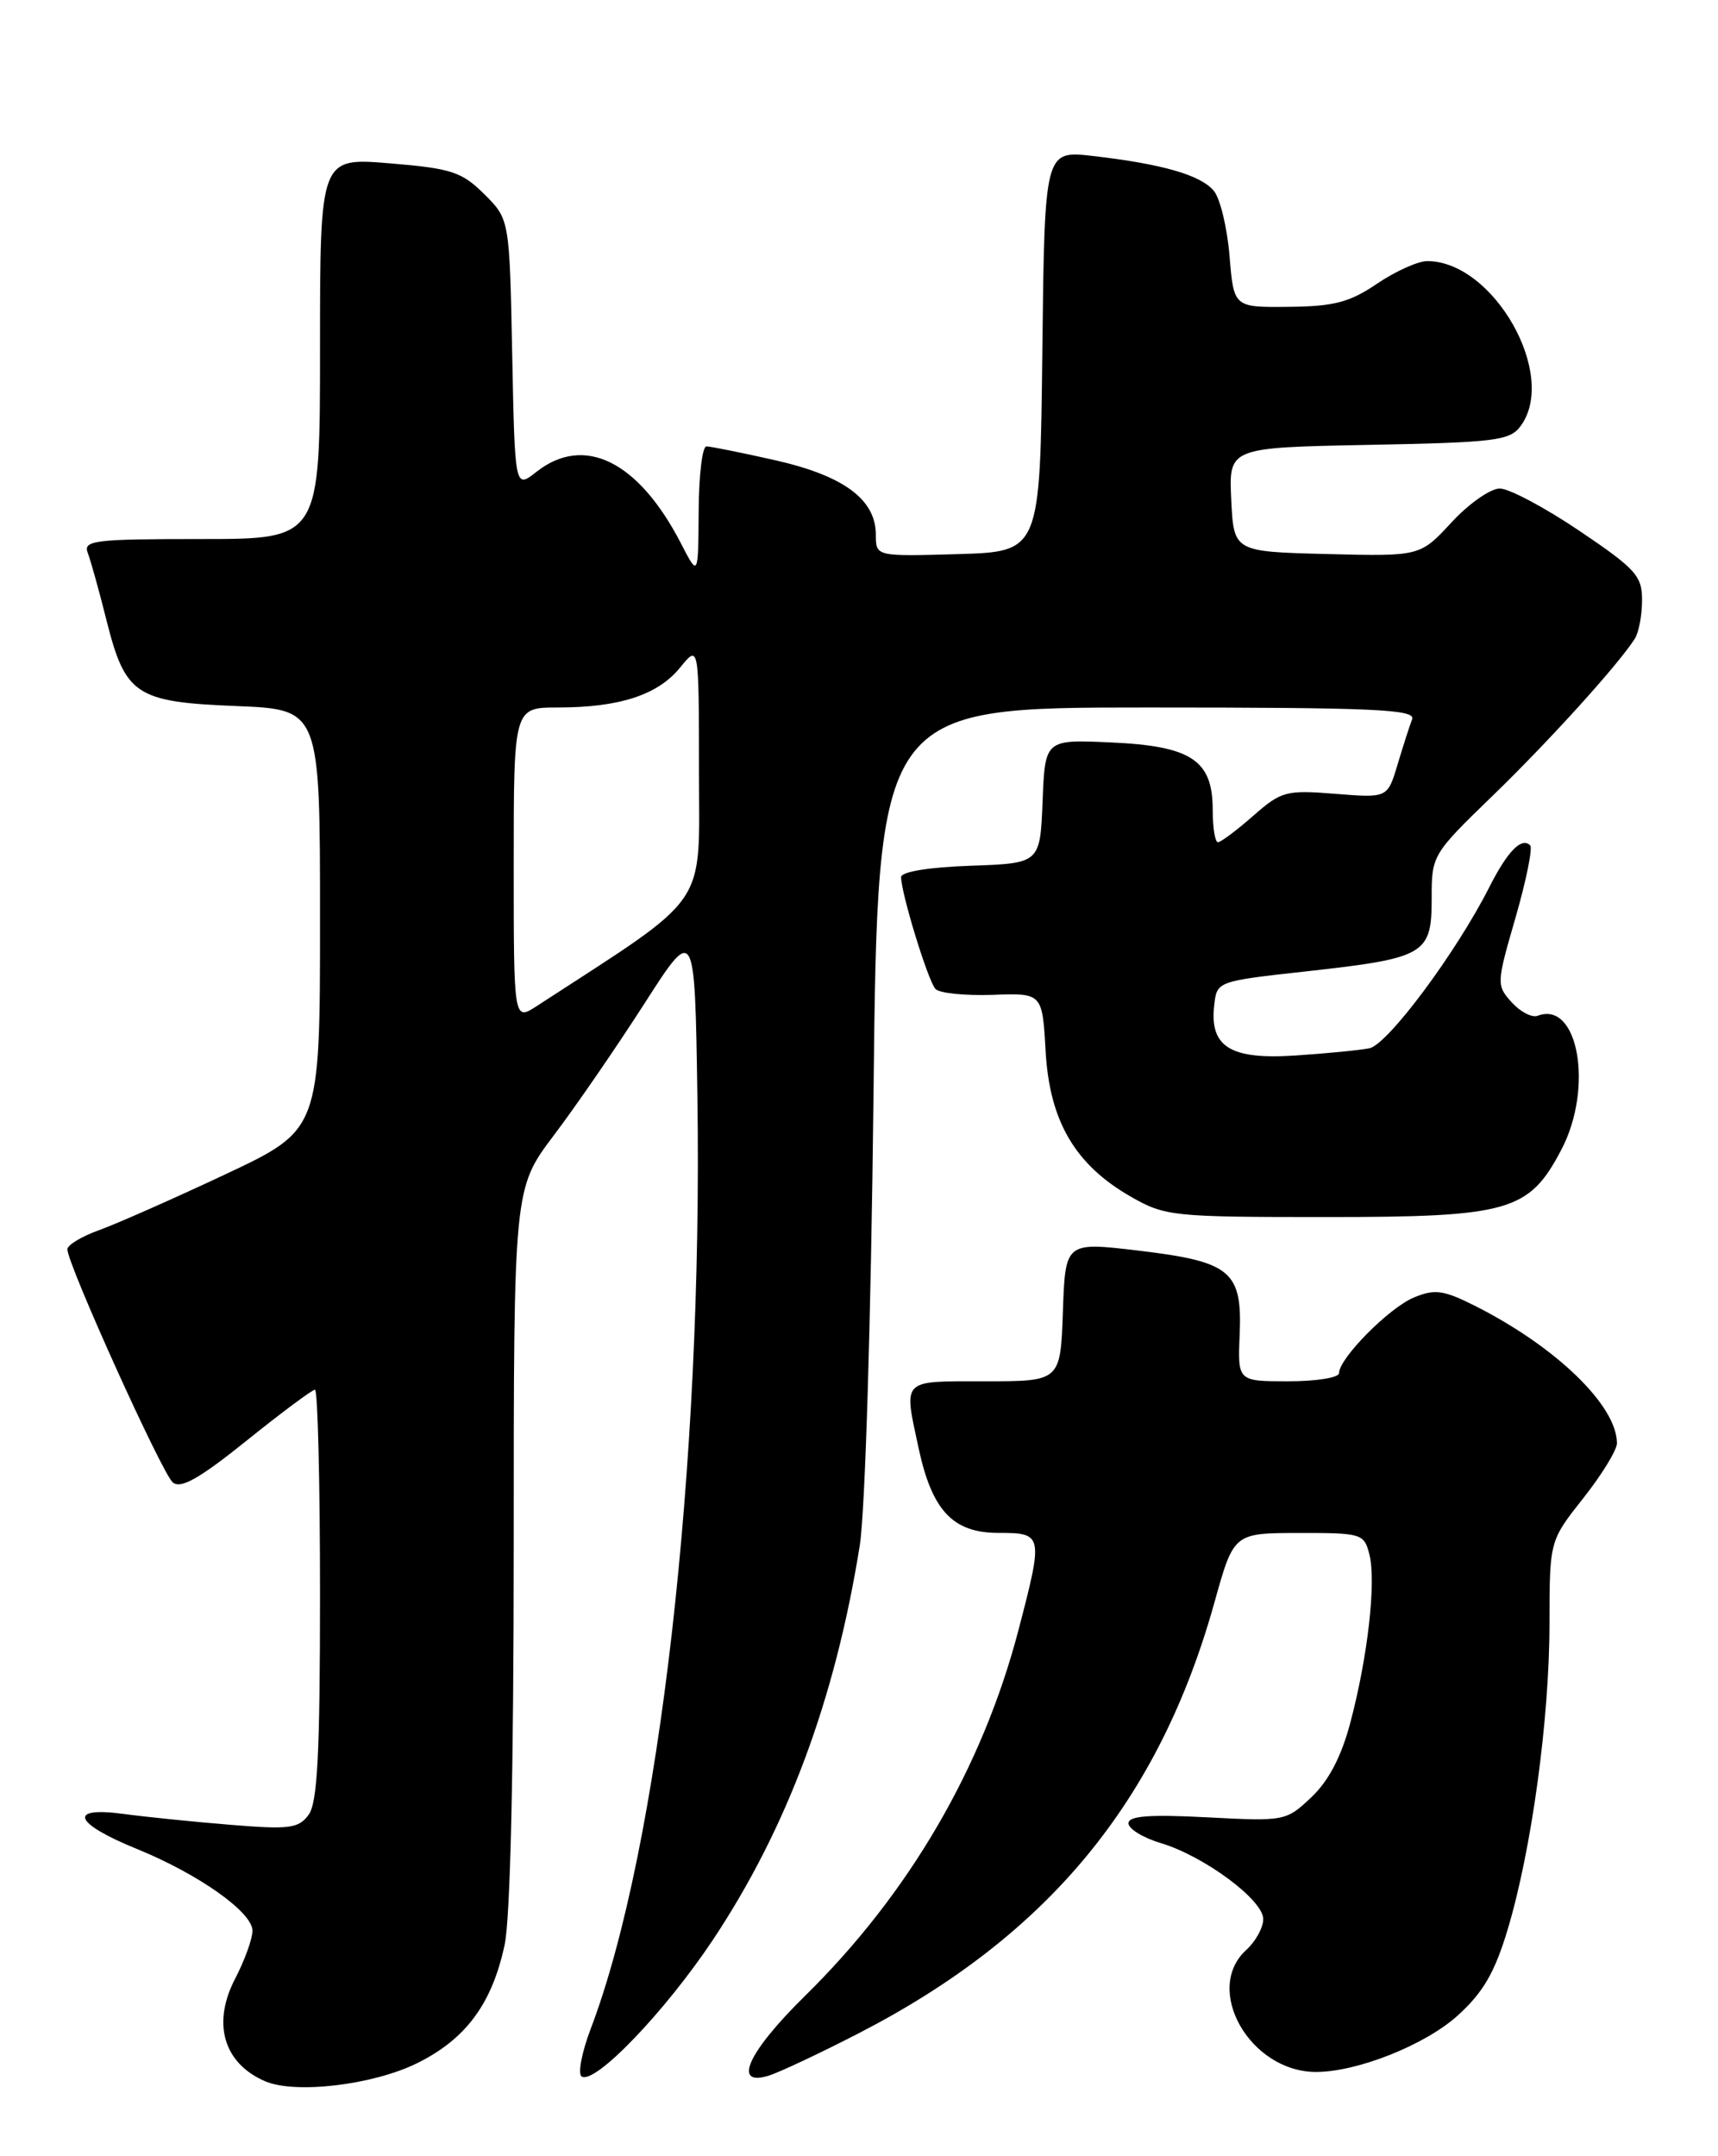 <?xml version="1.0" encoding="UTF-8" standalone="no"?>
<!DOCTYPE svg PUBLIC "-//W3C//DTD SVG 1.1//EN" "http://www.w3.org/Graphics/SVG/1.1/DTD/svg11.dtd" >
<svg xmlns="http://www.w3.org/2000/svg" xmlns:xlink="http://www.w3.org/1999/xlink" version="1.1" viewBox="0 0 204 256">
 <g >
 <path fill="currentColor"
d=" M 49.55 244.95 C 55.33 242.09 58.43 237.89 59.92 230.91 C 60.60 227.79 61.00 209.97 61.00 183.50 C 61.00 141.11 61.00 141.11 65.76 134.80 C 68.38 131.34 73.22 124.30 76.51 119.17 C 82.50 109.83 82.50 109.83 82.81 130.17 C 83.47 174.02 78.27 219.47 70.15 240.86 C 69.07 243.69 68.59 246.25 69.07 246.54 C 70.65 247.52 78.98 238.83 84.65 230.32 C 93.47 217.06 99.17 201.76 102.09 183.50 C 102.73 179.48 103.42 156.83 103.72 130.25 C 104.22 84.00 104.22 84.00 136.22 84.00 C 163.19 84.00 168.13 84.22 167.68 85.40 C 167.38 86.16 166.61 88.58 165.95 90.77 C 164.76 94.75 164.76 94.75 158.55 94.25 C 152.70 93.78 152.15 93.93 148.79 96.88 C 146.84 98.59 144.96 100.00 144.62 100.00 C 144.28 100.00 144.00 98.27 144.00 96.15 C 144.00 90.26 141.48 88.58 131.94 88.15 C 124.09 87.79 124.09 87.79 123.80 95.15 C 123.50 102.50 123.50 102.50 115.25 102.79 C 110.31 102.96 107.00 103.50 107.00 104.14 C 107.00 106.05 110.20 116.48 111.08 117.42 C 111.55 117.92 114.59 118.23 117.85 118.12 C 123.77 117.90 123.77 117.90 124.16 124.82 C 124.63 133.12 127.66 138.29 134.26 142.07 C 138.34 144.41 139.22 144.50 157.50 144.50 C 179.21 144.50 181.56 143.83 185.40 136.50 C 189.25 129.17 187.41 118.76 182.59 120.60 C 181.92 120.86 180.53 120.14 179.51 119.01 C 177.68 116.99 177.69 116.77 179.96 108.94 C 181.23 104.54 182.01 100.68 181.70 100.37 C 180.68 99.35 179.01 101.06 176.85 105.32 C 172.93 113.08 164.78 124.02 162.61 124.46 C 161.45 124.69 157.48 125.08 153.80 125.32 C 146.08 125.83 143.61 124.29 144.18 119.34 C 144.50 116.50 144.51 116.50 155.19 115.32 C 169.23 113.76 170.00 113.32 170.00 106.71 C 169.99 101.55 170.06 101.43 177.25 94.47 C 184.01 87.92 192.19 78.88 194.13 75.82 C 194.59 75.10 194.98 73.05 194.98 71.28 C 195.00 68.39 194.25 67.55 187.55 63.03 C 183.44 60.26 179.19 58.00 178.09 58.00 C 176.98 58.00 174.40 59.81 172.35 62.03 C 168.62 66.06 168.62 66.06 157.56 65.78 C 146.50 65.50 146.50 65.50 146.20 59.32 C 145.91 53.14 145.91 53.14 162.54 52.82 C 177.64 52.53 179.30 52.32 180.58 50.56 C 185.01 44.50 177.35 31.02 169.48 31.00 C 168.37 31.00 165.69 32.21 163.52 33.68 C 160.27 35.89 158.41 36.38 153.04 36.43 C 146.50 36.50 146.50 36.50 146.00 30.40 C 145.72 27.05 144.89 23.56 144.13 22.66 C 142.57 20.78 138.02 19.47 129.77 18.52 C 124.04 17.86 124.04 17.86 123.77 41.68 C 123.50 65.50 123.50 65.50 113.75 65.79 C 104.00 66.07 104.00 66.07 104.00 63.49 C 104.00 59.31 100.20 56.49 92.08 54.65 C 88.05 53.74 84.36 53.00 83.88 53.00 C 83.39 53.00 82.98 56.49 82.96 60.75 C 82.91 68.50 82.91 68.50 80.85 64.50 C 75.81 54.75 69.37 51.56 63.70 56.02 C 61.14 58.04 61.14 58.04 60.82 42.03 C 60.50 26.03 60.50 26.03 57.50 23.05 C 54.82 20.39 53.61 20.00 46.25 19.39 C 38.00 18.71 38.00 18.71 38.00 41.36 C 38.00 64.00 38.00 64.00 23.89 64.00 C 11.19 64.00 9.85 64.16 10.42 65.65 C 10.77 66.56 11.77 70.14 12.63 73.59 C 14.88 82.54 16.11 83.35 28.07 83.83 C 38.00 84.23 38.00 84.23 38.00 109.19 C 38.00 134.14 38.00 134.14 26.75 139.43 C 20.56 142.34 13.81 145.32 11.75 146.06 C 9.69 146.80 8.00 147.82 8.00 148.33 C 8.00 150.08 19.25 174.96 20.52 176.01 C 21.47 176.80 23.69 175.54 29.29 171.04 C 33.42 167.72 37.07 165.00 37.40 165.00 C 37.73 165.00 38.00 175.94 38.00 189.31 C 38.00 208.13 37.70 214.03 36.65 215.46 C 35.46 217.09 34.37 217.23 27.40 216.66 C 23.06 216.31 17.30 215.72 14.62 215.36 C 7.97 214.47 8.77 216.48 16.27 219.53 C 23.56 222.50 29.95 227.01 29.98 229.22 C 29.99 230.16 29.06 232.73 27.92 234.93 C 25.16 240.23 26.54 244.97 31.47 247.10 C 35.05 248.65 44.31 247.55 49.55 244.95 Z  M 102.00 241.39 C 124.45 229.82 137.63 213.85 144.21 190.24 C 146.50 182.02 146.50 182.02 154.23 182.01 C 161.71 182.00 161.98 182.08 162.61 184.58 C 163.42 187.83 162.42 196.69 160.35 204.50 C 159.28 208.55 157.78 211.43 155.72 213.38 C 152.72 216.22 152.55 216.25 143.34 215.77 C 136.46 215.41 134.00 215.60 134.00 216.48 C 134.00 217.14 135.73 218.20 137.84 218.83 C 142.99 220.38 150.00 225.57 150.00 227.85 C 150.00 228.86 149.10 230.50 148.00 231.50 C 142.83 236.18 148.43 246.00 156.27 246.00 C 161.17 246.00 169.21 242.80 173.07 239.32 C 176.10 236.58 177.48 234.22 179.01 229.13 C 181.86 219.68 183.99 204.10 183.99 192.72 C 184.00 182.94 184.00 182.94 188.00 177.88 C 190.20 175.10 192.00 172.16 192.00 171.36 C 192.00 166.89 184.78 159.90 175.14 155.04 C 171.40 153.16 170.37 153.02 167.89 154.05 C 164.94 155.27 159.00 161.28 159.00 163.03 C 159.00 163.57 156.29 164.00 152.98 164.00 C 146.97 164.00 146.97 164.00 147.20 158.50 C 147.52 150.92 146.18 149.80 135.23 148.49 C 126.50 147.45 126.50 147.45 126.21 155.72 C 125.92 164.00 125.92 164.00 116.96 164.00 C 106.93 164.00 107.30 163.63 109.07 171.91 C 110.67 179.37 113.15 182.00 118.57 182.00 C 123.86 182.00 123.90 182.19 120.93 193.56 C 116.65 209.90 107.94 224.83 95.59 236.97 C 88.82 243.62 86.92 247.77 91.25 246.45 C 92.49 246.07 97.33 243.80 102.00 241.39 Z  M 61.00 102.62 C 61.00 84.00 61.00 84.00 66.26 84.00 C 73.55 84.00 78.11 82.51 80.75 79.27 C 82.99 76.50 82.99 76.50 83.00 91.60 C 83.00 108.11 84.50 105.95 63.75 119.44 C 61.00 121.23 61.00 121.23 61.00 102.62 Z "/>
</g>
</svg>